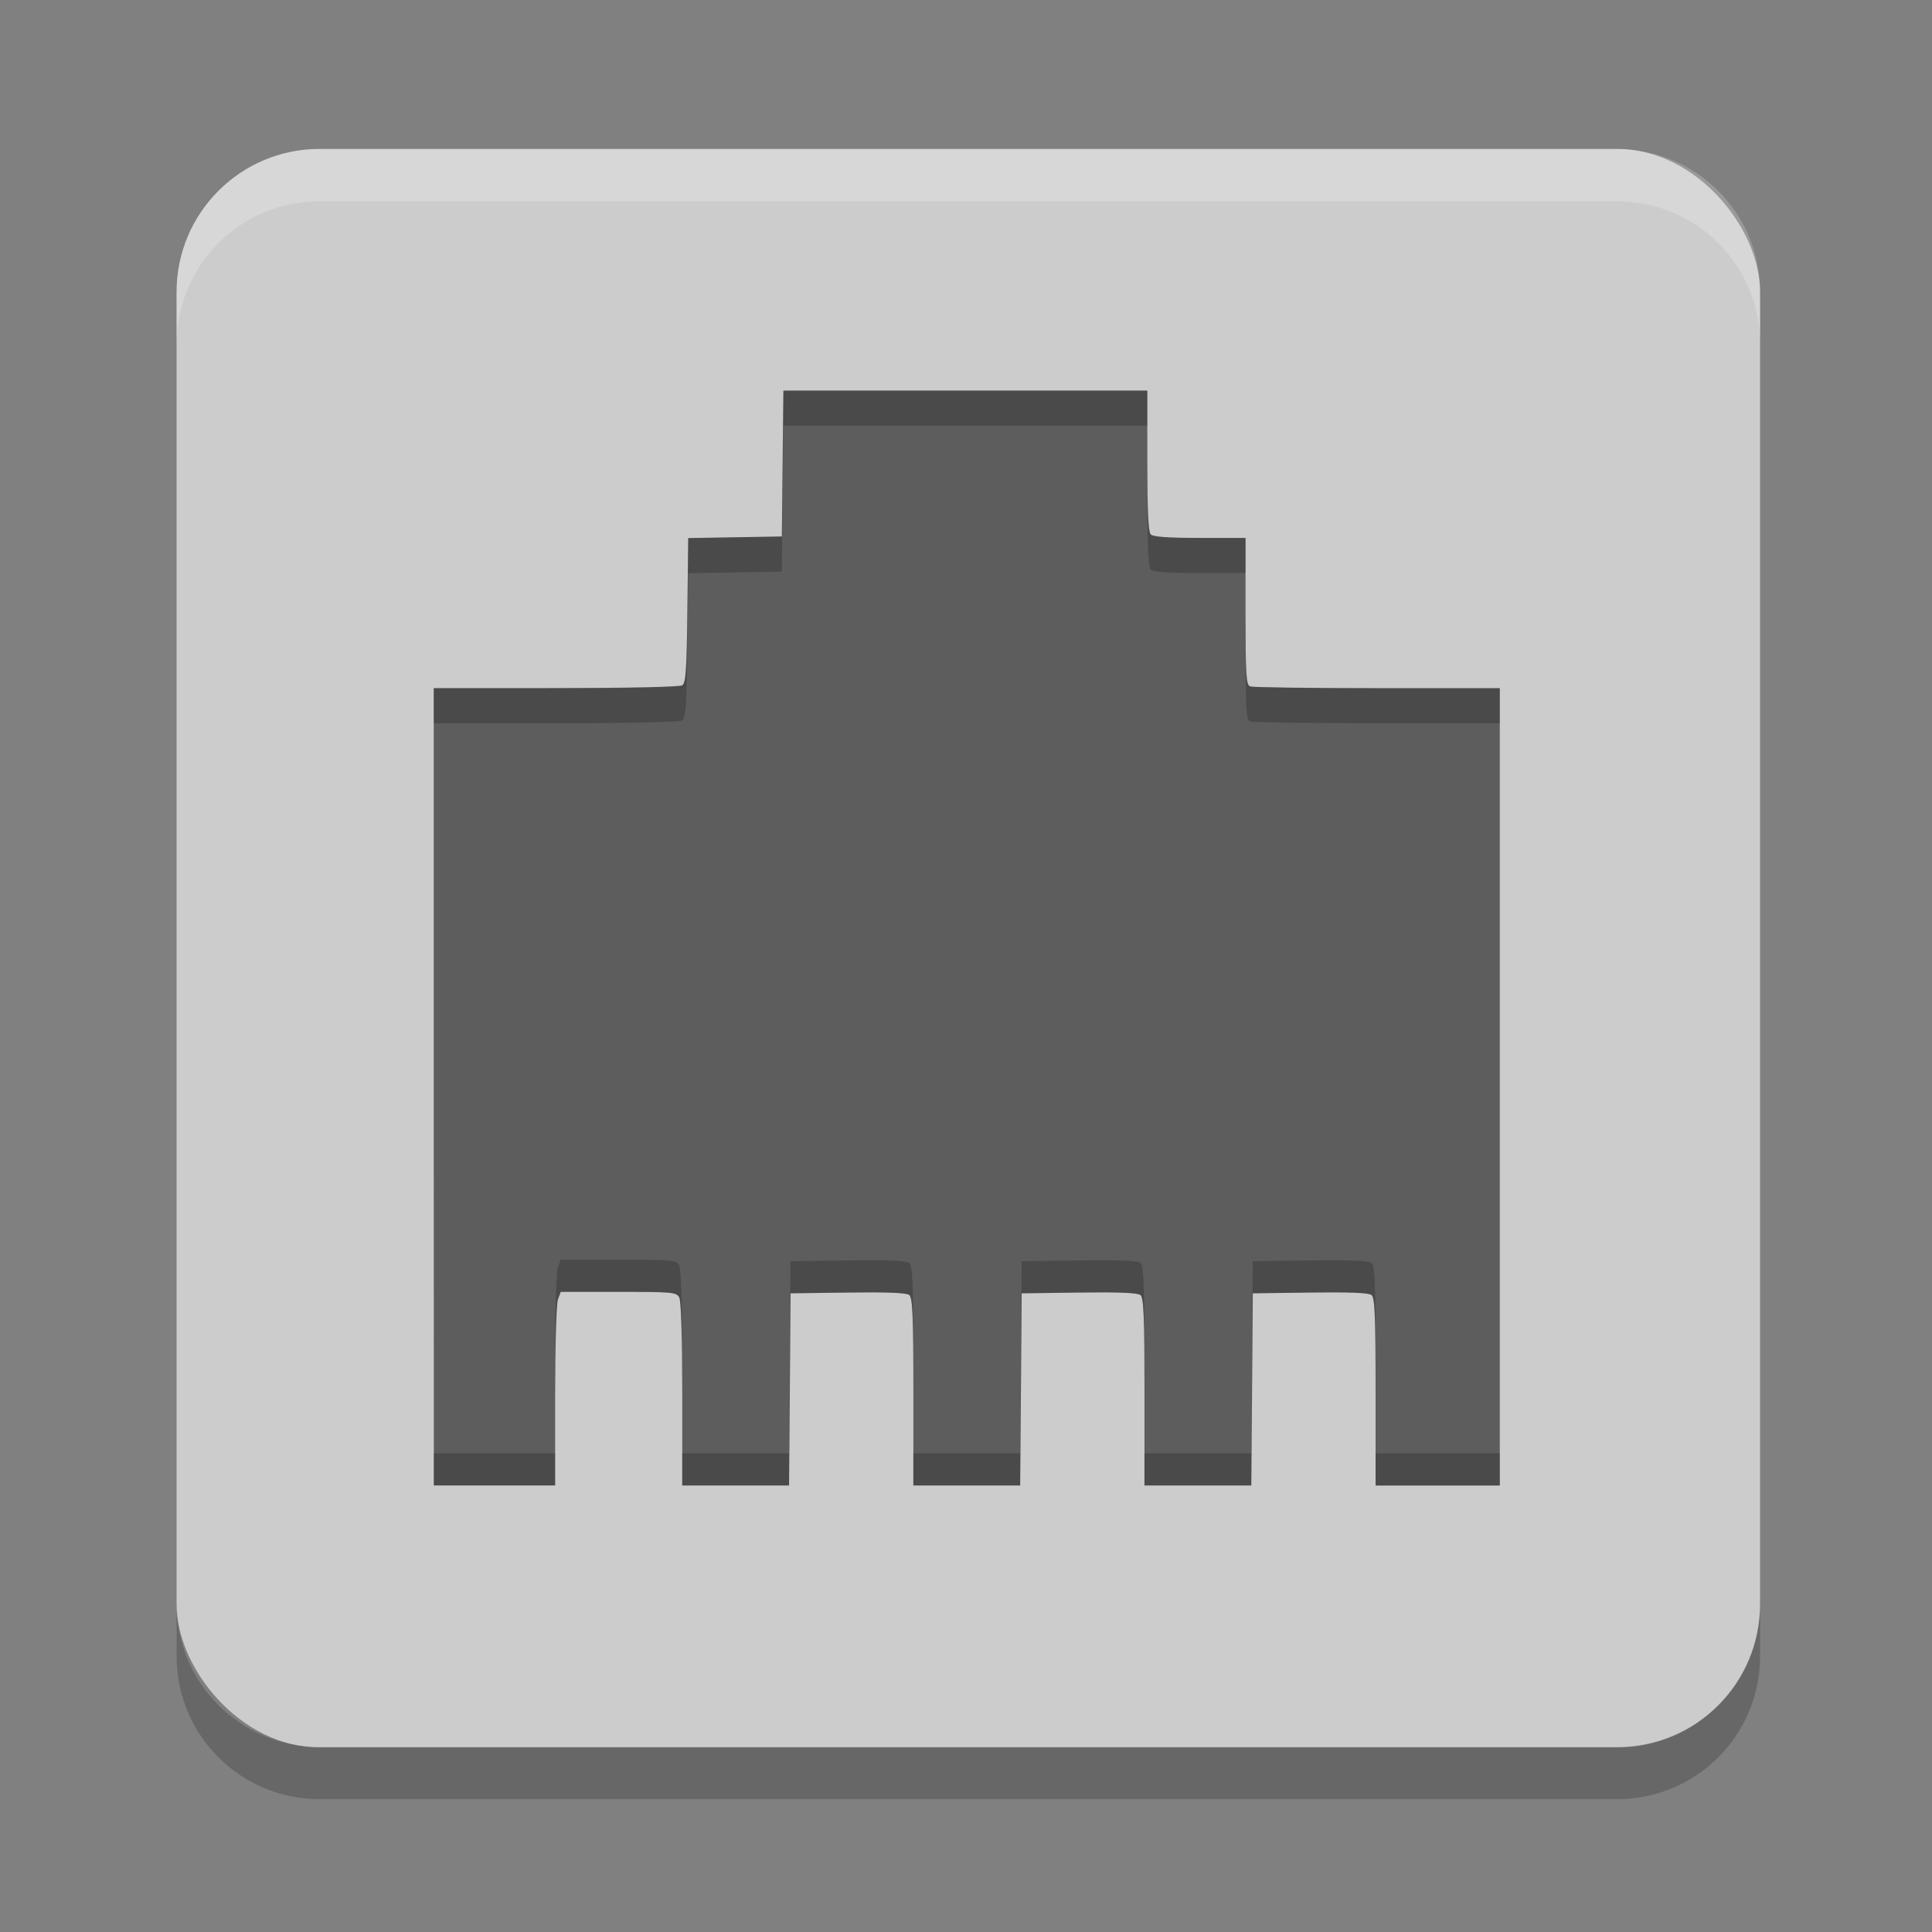<?xml version="1.0" encoding="UTF-8" standalone="no"?>
<svg
   xmlns:dc="http://purl.org/dc/elements/1.1/"
   xmlns:cc="http://creativecommons.org/ns#"
   xmlns:rdf="http://www.w3.org/1999/02/22-rdf-syntax-ns#"
   xmlns:svg="http://www.w3.org/2000/svg"
   xmlns="http://www.w3.org/2000/svg"
   xmlns:sodipodi="http://sodipodi.sourceforge.net/DTD/sodipodi-0.dtd"
   xmlns:inkscape="http://www.inkscape.org/namespaces/inkscape"
   height="48"
   width="48"
   version="1"
   id="svg10"
   sodipodi:docname="network-wired.svg"
   inkscape:version="0.92.2 5c3e80d, 2017-08-06">
  <rect width="100%" height="100%" fill="#808080" stroke="none"/>
  <defs
     id="defs14" />
  <sodipodi:namedview
     pagecolor="#ffffff"
     bordercolor="#666666"
     borderopacity="1"
     objecttolerance="10"
     gridtolerance="10"
     guidetolerance="10"
     inkscape:pageopacity="0"
     inkscape:pageshadow="2"
     inkscape:window-width="1920"
     inkscape:window-height="1020"
     id="namedview12"
     showgrid="false"
     inkscape:zoom="4.9166667"
     inkscape:cx="31.510152"
     inkscape:cy="29.514813"
     inkscape:window-x="0"
     inkscape:window-y="27"
     inkscape:window-maximized="1"
     inkscape:current-layer="svg10" />
  <rect
     style="opacity:1;fill:#cccccc;fill-opacity:1;stroke:none;stroke-width:0.439;stroke-linejoin:round;stroke-miterlimit:4;stroke-dasharray:none;stroke-opacity:1;paint-order:stroke fill markers"
     id="rect860"
     width="39.341"
     height="39.716"
     x="4.387"
     y="3.699"
     ry="3.554"
     rx="3.554" />
  <path
     style="fill:#5d5d5d;fill-opacity:1;stroke-width:0.072"
     d="m 10.776,27.001 v -9.905 l 3.033,-0.001 c 1.783,-6.13e-4 3.077,-0.029 3.14,-0.069 0.09,-0.057 0.111,-0.362 0.129,-1.863 l 0.021,-1.795 1.163,-0.02 1.163,-0.02 0.019,-1.812 0.019,-1.812 h 4.521 4.521 v 1.744 c 0,1.261 0.024,1.768 0.086,1.83 0.06,0.06 0.434,0.086 1.22,0.086 h 1.134 v 1.823 c 0,1.596 0.014,1.828 0.114,1.866 0.062,0.024 1.484,0.044 3.158,0.044 h 3.045 v 9.905 9.905 H 35.719 34.176 V 34.582 c 0,-1.887 -0.019,-2.339 -0.099,-2.406 -0.069,-0.057 -0.534,-0.076 -1.525,-0.063 l -1.426,0.019 -0.019,2.387 -0.019,2.387 h -1.327 -1.327 v -2.324 c 0,-1.887 -0.019,-2.339 -0.099,-2.406 -0.069,-0.057 -0.534,-0.076 -1.525,-0.063 l -1.426,0.019 -0.019,2.387 -0.019,2.387 h -1.327 -1.327 v -2.324 c 0,-1.887 -0.019,-2.339 -0.099,-2.406 -0.069,-0.057 -0.534,-0.076 -1.525,-0.063 l -1.426,0.019 -0.019,2.387 -0.019,2.387 h -1.327 -1.327 v -2.266 c 0,-1.425 -0.028,-2.317 -0.074,-2.405 -0.07,-0.13 -0.164,-0.139 -1.509,-0.139 h -1.435 l -0.07,0.184 c -0.04,0.105 -0.07,1.136 -0.07,2.405 v 2.22 h -1.507 -1.507 z"
     id="path821-2"
     inkscape:connector-curvature="0"
     sodipodi:nodetypes="ccscscccccccscscscscccccscscccccscscccccscscccccscscsscccc" />
  <path
     style="opacity:0.208;fill:#000000;fill-opacity:1;stroke-width:0.072"
     d="m 13.93,31.298 -0.069,0.185 c -0.04,0.105 -0.07,1.134 -0.07,2.403 v 0.799 c 0,-1.269 0.03,-2.299 0.07,-2.405 l 0.069,-0.184 h 1.435 c 1.345,10e-7 1.44,0.008 1.51,0.138 0.047,0.087 0.073,0.98 0.073,2.405 V 33.842 c 0,-1.425 -0.027,-2.317 -0.073,-2.405 -0.07,-0.13 -0.165,-0.139 -1.51,-0.139 z m 7.136,0.017 -1.426,0.019 -0.019,2.387 -0.019,2.386 H 18.276 16.948 v 0.799 h 1.327 1.327 l 0.019,-2.387 0.019,-2.386 1.426,-0.02 c 0.991,-0.014 1.457,0.006 1.526,0.063 0.08,0.067 0.099,0.519 0.099,2.406 v -0.799 c 0,-1.887 -0.019,-2.339 -0.099,-2.406 -0.069,-0.057 -0.534,-0.075 -1.526,-0.062 z m 5.743,0 -1.426,0.019 -0.019,2.387 -0.02,2.386 H 24.019 22.691 v 0.799 h 1.327 1.326 l 0.02,-2.387 0.019,-2.386 1.426,-0.02 c 0.991,-0.014 1.457,0.006 1.526,0.063 0.08,0.067 0.098,0.519 0.098,2.406 v -0.799 c 0,-1.887 -0.017,-2.339 -0.098,-2.406 -0.069,-0.057 -0.534,-0.075 -1.526,-0.062 z m 5.742,0 -1.426,0.019 -0.019,2.387 -0.019,2.386 h -1.327 -1.327 v 0.799 h 1.327 1.327 l 0.019,-2.387 0.019,-2.386 1.426,-0.02 c 0.991,-0.014 1.457,0.006 1.526,0.063 0.08,0.067 0.099,0.519 0.099,2.406 v -0.799 c 0,-1.887 -0.019,-2.339 -0.099,-2.406 -0.069,-0.057 -0.534,-0.075 -1.526,-0.062 z m -21.775,4.792 v 0.799 h 1.507 1.508 v -0.799 h -1.508 z m 23.4,0 v 0.799 h 1.543 1.544 v -0.799 h -1.544 z"
     id="path821-2-8"
     inkscape:connector-curvature="0" />
  <path
     style="opacity:0.203;fill:#000000;fill-opacity:1;stroke-width:0.072"
     d="m 19.464,9.706 -0.02,1.813 -0.02,1.813 -1.163,0.02 -1.163,0.02 -0.021,1.796 c -0.018,1.502 -0.039,1.806 -0.129,1.863 -0.063,0.04 -1.357,0.069 -3.139,0.07 h -3.033 v 0.87 h 3.033 c 1.783,-6.11e-4 3.076,-0.03 3.139,-0.07 0.09,-0.057 0.111,-0.361 0.129,-1.863 l 0.021,-1.796 1.163,-0.02 1.163,-0.02 0.02,-1.813 0.02,-1.813 h 4.521 4.521 V 9.706 h -4.521 z m 9.042,1.744 v 0.87 c 0,1.261 0.023,1.769 0.085,1.831 0.06,0.06 0.434,0.087 1.221,0.087 h 1.134 v -0.87 h -1.134 c -0.786,0 -1.161,-0.027 -1.221,-0.087 -0.062,-0.062 -0.085,-0.57 -0.085,-1.831 z m 2.44,3.739 v 0.87 c 0,1.596 0.014,1.829 0.114,1.867 0.062,0.024 1.485,0.043 3.159,0.043 h 3.044 V 17.099 h -3.044 c -1.675,0 -3.097,-0.019 -3.159,-0.043 C 30.96,17.019 30.946,16.786 30.946,15.19 Z"
     id="path821-3"
     inkscape:connector-curvature="0" />
  <path
     style="opacity:0.209;fill:#ffffff;fill-opacity:1;stroke:none;stroke-width:0.439;stroke-linejoin:round;stroke-miterlimit:4;stroke-dasharray:none;stroke-opacity:1;paint-order:stroke fill markers"
     d="m 7.942,3.705 c -1.969,0 -3.554,1.585 -3.554,3.554 v 1.296 c 0,-1.969 1.585,-3.554 3.554,-3.554 H 40.175 c 1.969,0 3.554,1.585 3.554,3.554 v -1.296 c 0,-1.969 -1.585,-3.554 -3.554,-3.554 z"
     id="rect860-3"
     inkscape:connector-curvature="0" />
  <path
     style="opacity:0.199;fill:#000000;fill-opacity:1;stroke:none;stroke-width:0.439;stroke-linejoin:round;stroke-miterlimit:4;stroke-dasharray:none;stroke-opacity:1;paint-order:stroke fill markers"
     d="m 40.175,44.699 c 1.969,0 3.554,-1.585 3.554,-3.554 v -1.296 c 0,1.969 -1.585,3.554 -3.554,3.554 H 7.942 c -1.969,0 -3.554,-1.585 -3.554,-3.554 v 1.296 c 0,1.969 1.585,3.554 3.554,3.554 z"
     id="rect860-3-1"
     inkscape:connector-curvature="0" />
</svg>
